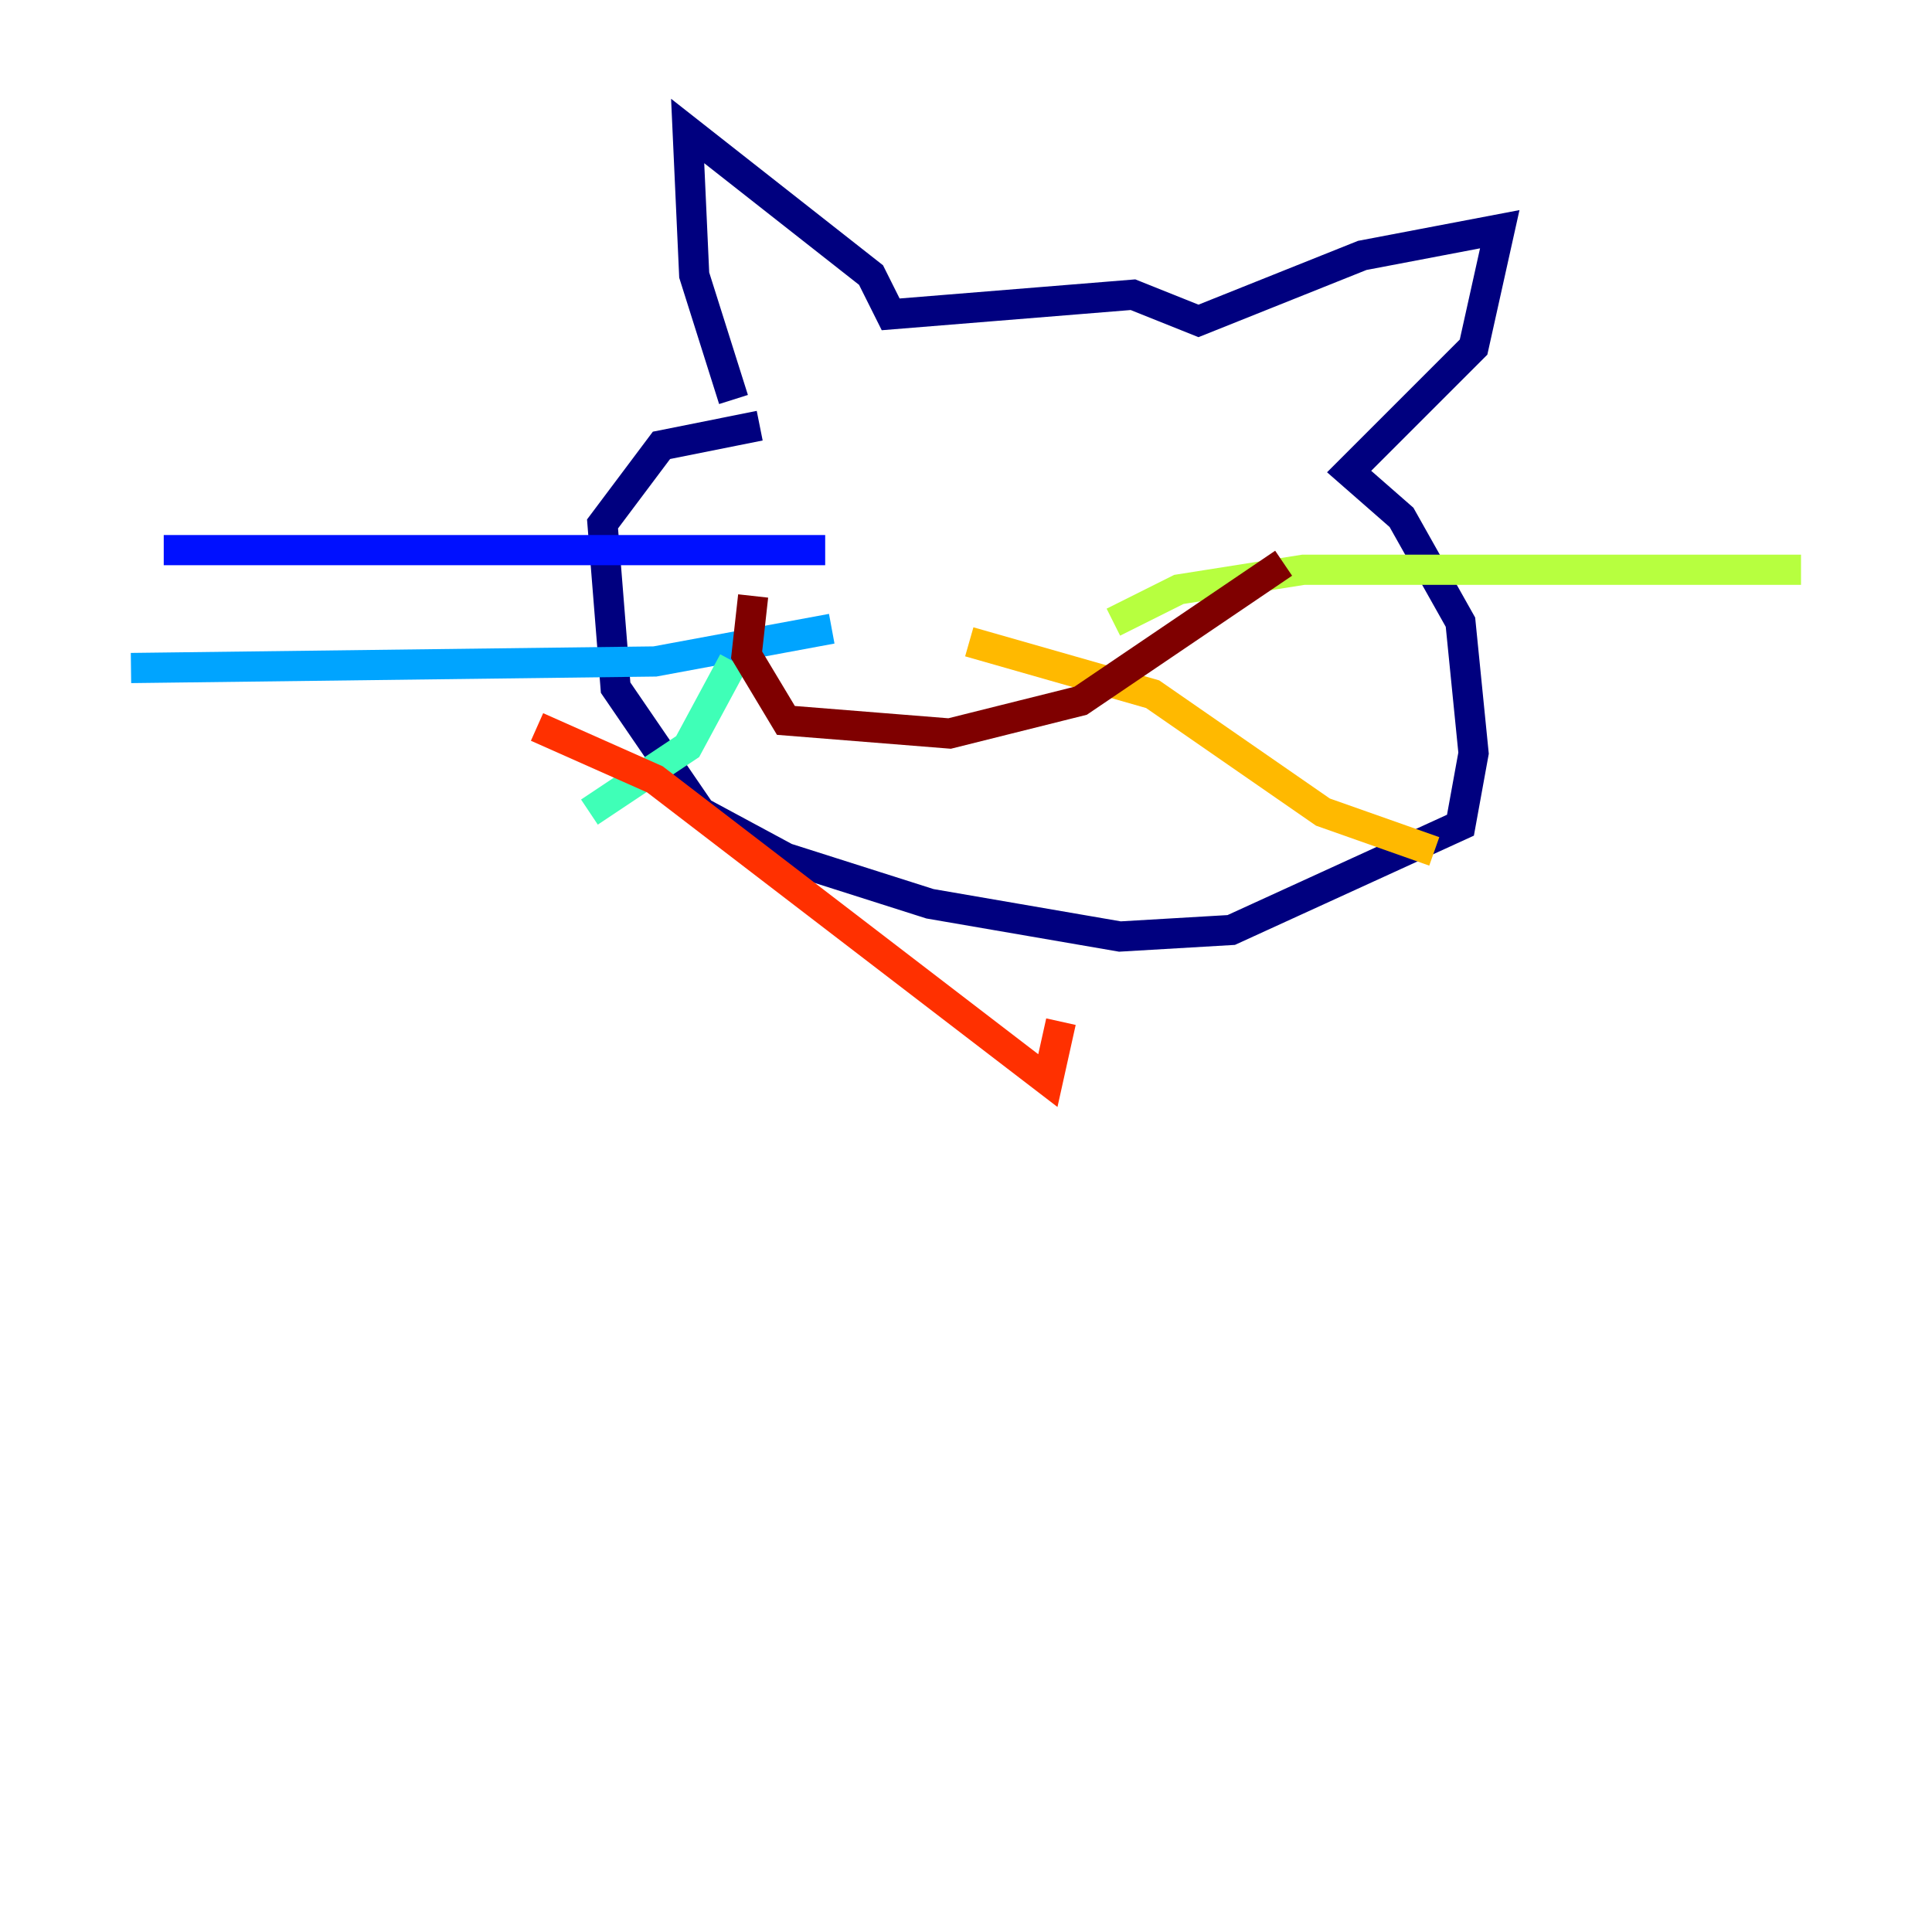 <?xml version="1.0" encoding="utf-8" ?>
<svg baseProfile="tiny" height="128" version="1.2" viewBox="0,0,128,128" width="128" xmlns="http://www.w3.org/2000/svg" xmlns:ev="http://www.w3.org/2001/xml-events" xmlns:xlink="http://www.w3.org/1999/xlink"><defs /><polyline fill="none" points="48.597,26.468 45.993,18.224 45.559,8.678 57.709,18.224 59.01,20.827 75.064,19.525 79.403,21.261 90.251,16.922 99.363,15.186 97.627,22.997 89.383,31.241 92.854,34.278 96.759,41.22 97.627,49.898 96.759,54.671 81.573,61.614 74.197,62.047 61.614,59.878 52.068,56.841 46.427,53.803 40.786,45.559 39.919,34.712 43.824,29.505 50.332,28.203" stroke="#00007f" stroke-width="2" /><polyline fill="none" points="54.671,36.447 10.848,36.447" stroke="#0010ff" stroke-width="2" /><polyline fill="none" points="55.105,41.654 43.39,43.824 8.678,44.258" stroke="#00a4ff" stroke-width="2" /><polyline fill="none" points="48.597,43.824 45.559,49.464 39.051,53.803" stroke="#3fffb7" stroke-width="2" /><polyline fill="none" points="73.763,41.22 78.102,39.051 86.346,37.749 119.322,37.749" stroke="#b7ff3f" stroke-width="2" /><polyline fill="none" points="64.217,42.522 76.366,45.993 87.647,53.803 95.024,56.407" stroke="#ffb900" stroke-width="2" /><polyline fill="none" points="35.58,48.163 43.39,51.634 69.424,71.593 70.291,67.688" stroke="#ff3000" stroke-width="2" /><polyline fill="none" points="49.898,39.485 49.464,43.39 52.068,47.729 62.915,48.597 71.593,46.427 85.044,37.315" stroke="#7f0000" stroke-width="2" /></svg>